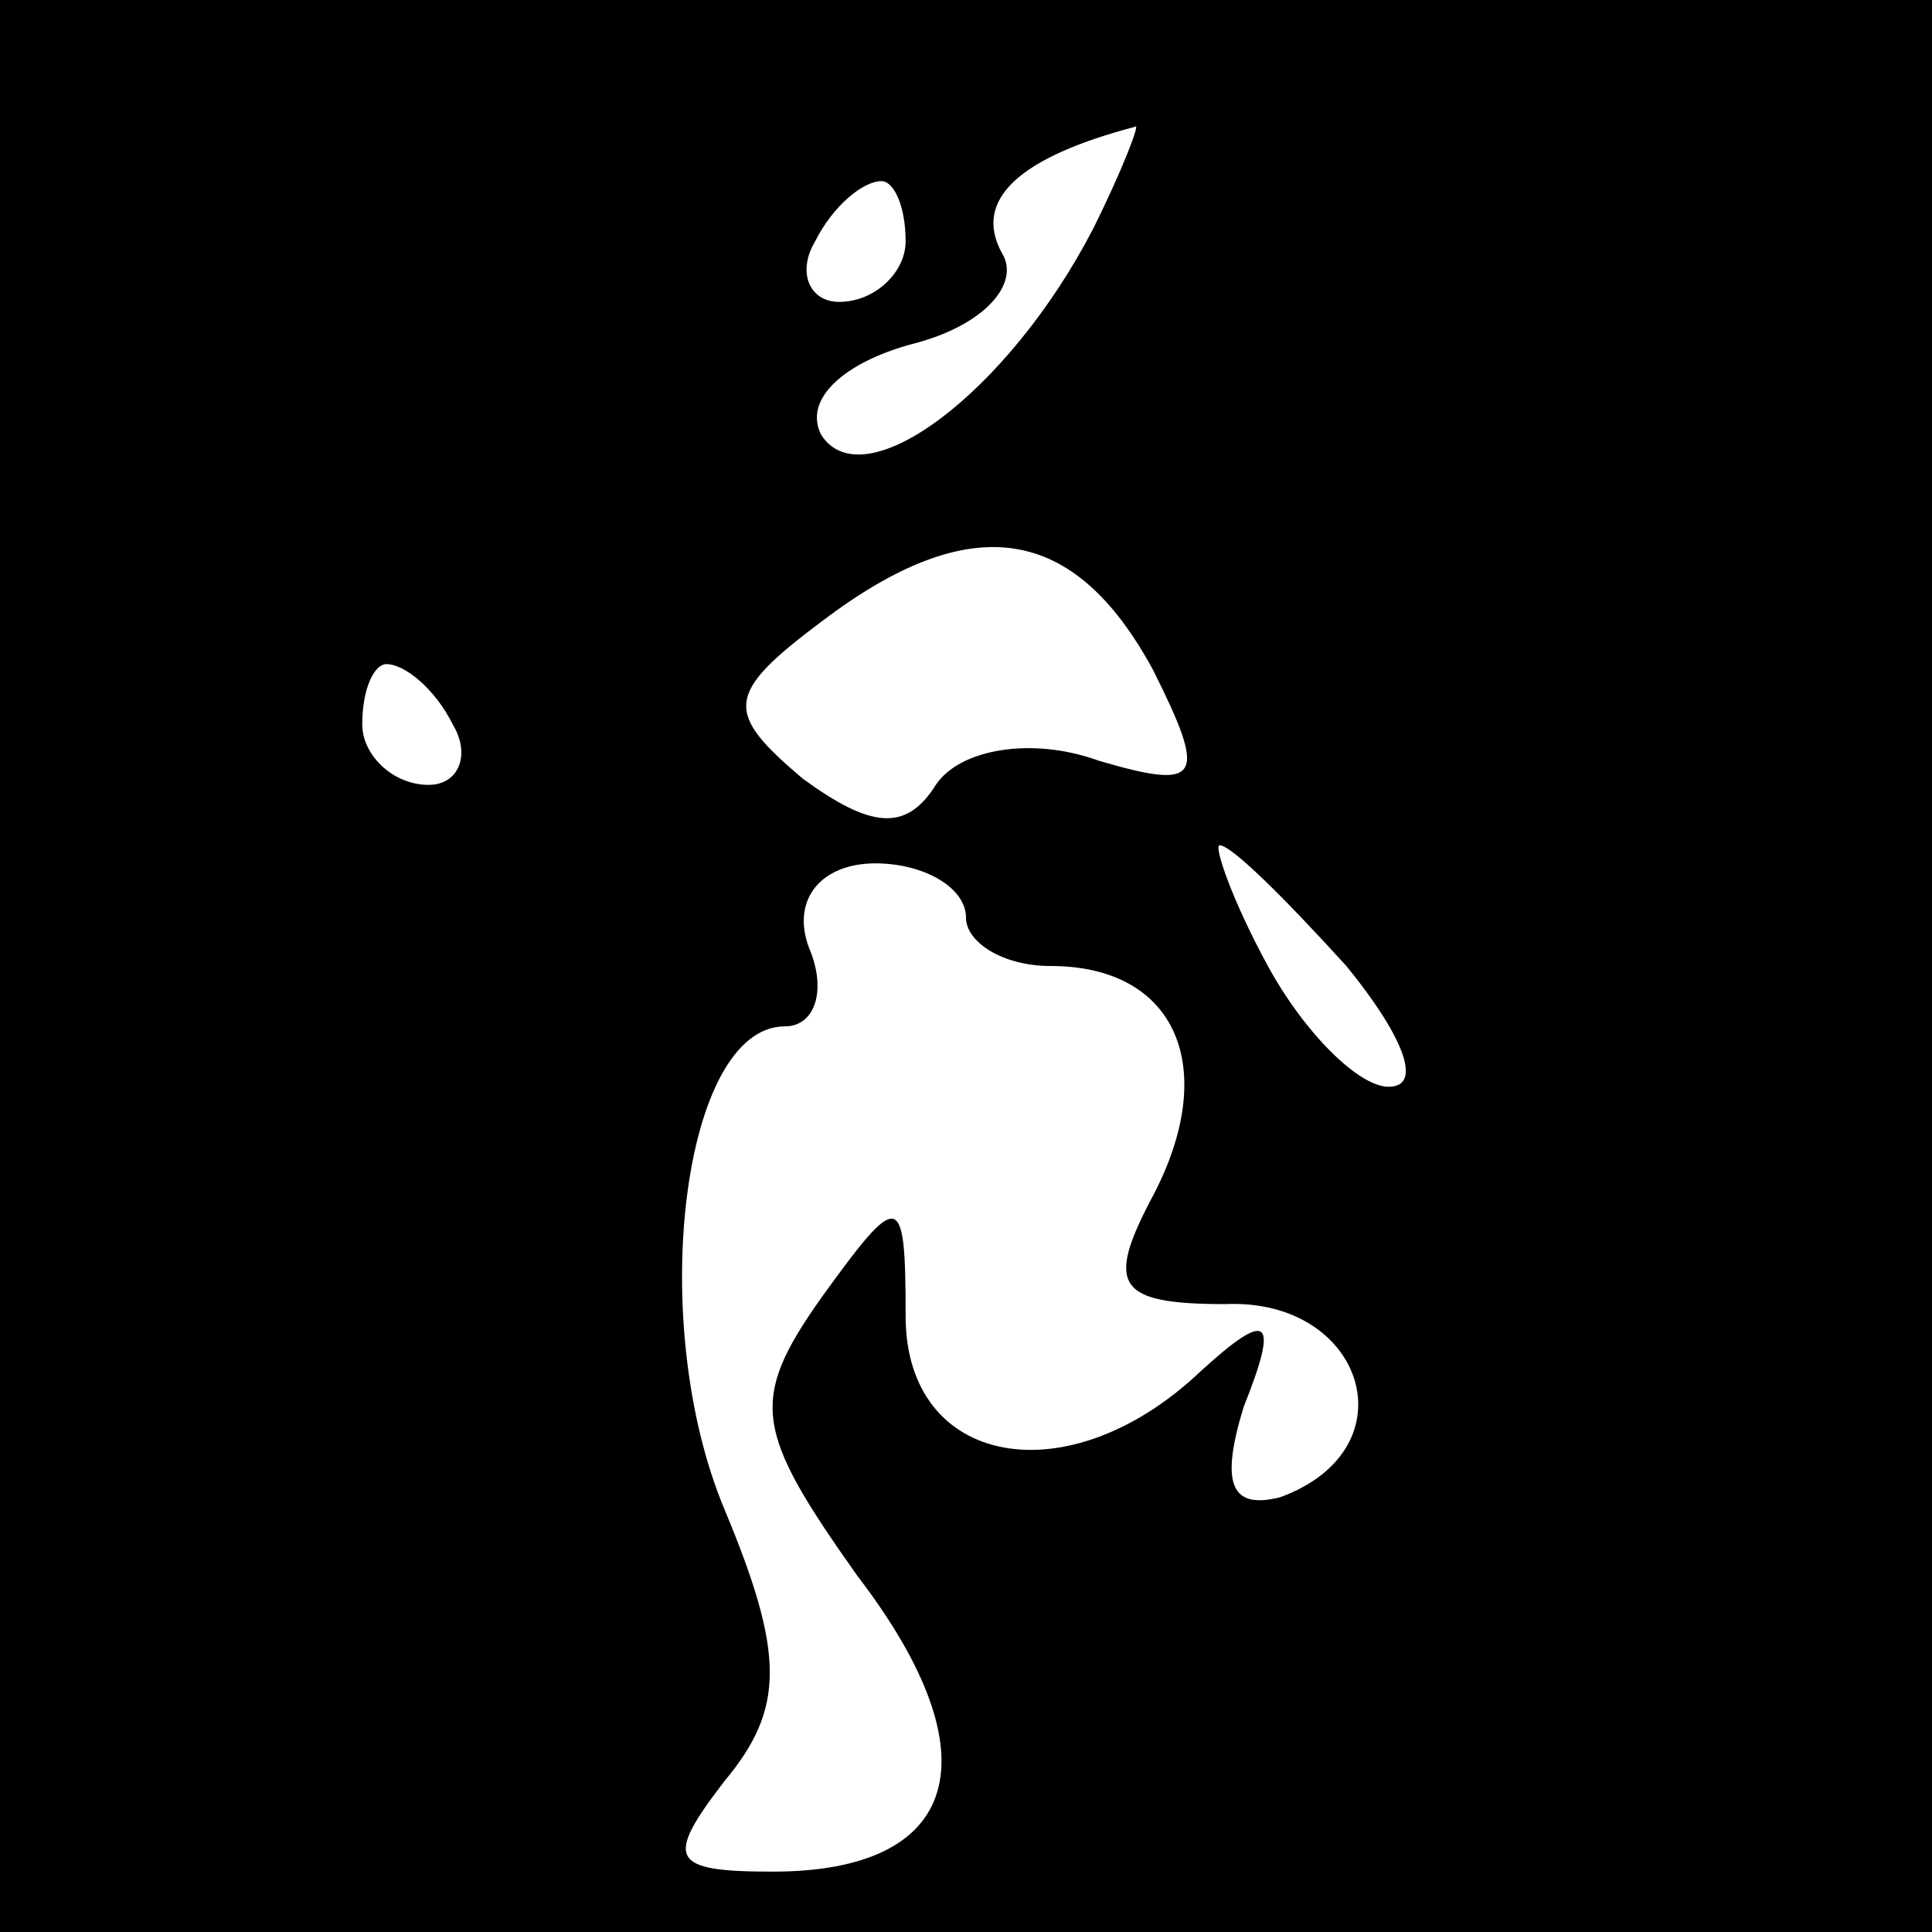 <?xml version="1.0" standalone="no"?>
<!DOCTYPE svg PUBLIC "-//W3C//DTD SVG 20010904//EN"
 "http://www.w3.org/TR/2001/REC-SVG-20010904/DTD/svg10.dtd">
<svg version="1.0" xmlns="http://www.w3.org/2000/svg"
 width="32pt" height="32pt" viewBox="0 0 32 32"
 preserveAspectRatio="xMidYMid meet">
<rect x="0" y="0" width="32" height="32" fill="#808080" stroke="none"/>
<g transform="translate(0,32) scale(0.1,-0.1)"
fill="#000000" stroke="none">
<path fill="#000000" stroke="none" d="M0 160 l0 -160 160 0 160 0 0 160 0
160 -160 0 -160 0 0 -160z"/>
<path fill="#ffffff" stroke="none" d="M181 282 c-14 -27 -38 -45 -45 -34 -3
6 4 12 15 15 12 3 18 10 15 15 -5 9 3 16 22 21 1 1 -2 -7 -7 -17z"/>
<path fill="#ffffff" stroke="none" d="M150 280 c0 -5 -5 -10 -11 -10 -5 0 -7
5 -4 10 3 6 8 10 11 10 2 0 4 -4 4 -10z"/>
<path fill="#ffffff" stroke="none" d="M191 209 c9 -18 8 -20 -9 -15 -11 4
-23 2 -27 -4 -5 -8 -11 -7 -22 1 -13 11 -13 14 3 26 25 19 42 16 55 -8z"/>
<path fill="#ffffff" stroke="none" d="M75 200 c3 -5 1 -10 -4 -10 -6 0 -11 5
-11 10 0 6 2 10 4 10 3 0 8 -4 11 -10z"/>
<path fill="#ffffff" stroke="none" d="M160 168 c0 -4 6 -8 14 -8 21 0 28 -17
17 -38 -8 -15 -6 -18 12 -18 23 1 31 -24 9 -32 -8 -2 -10 2 -6 15 6 15 4 16
-7 6 -22 -21 -49 -16 -49 9 0 21 -1 21 -14 3 -12 -17 -11 -22 6 -46 23 -30 17
-49 -14 -49 -17 0 -18 2 -8 15 10 12 10 21 0 45 -13 31 -7 80 10 80 5 0 7 6 4
13 -3 8 2 14 11 14 8 0 15 -4 15 -9z"/>
<path fill="#ffffff" stroke="none" d="M223 160 c9 -11 13 -20 7 -20 -5 0 -14
9 -20 20 -6 11 -9 20 -8 20 2 0 11 -9 21 -20z"/>
</g>
</svg>
